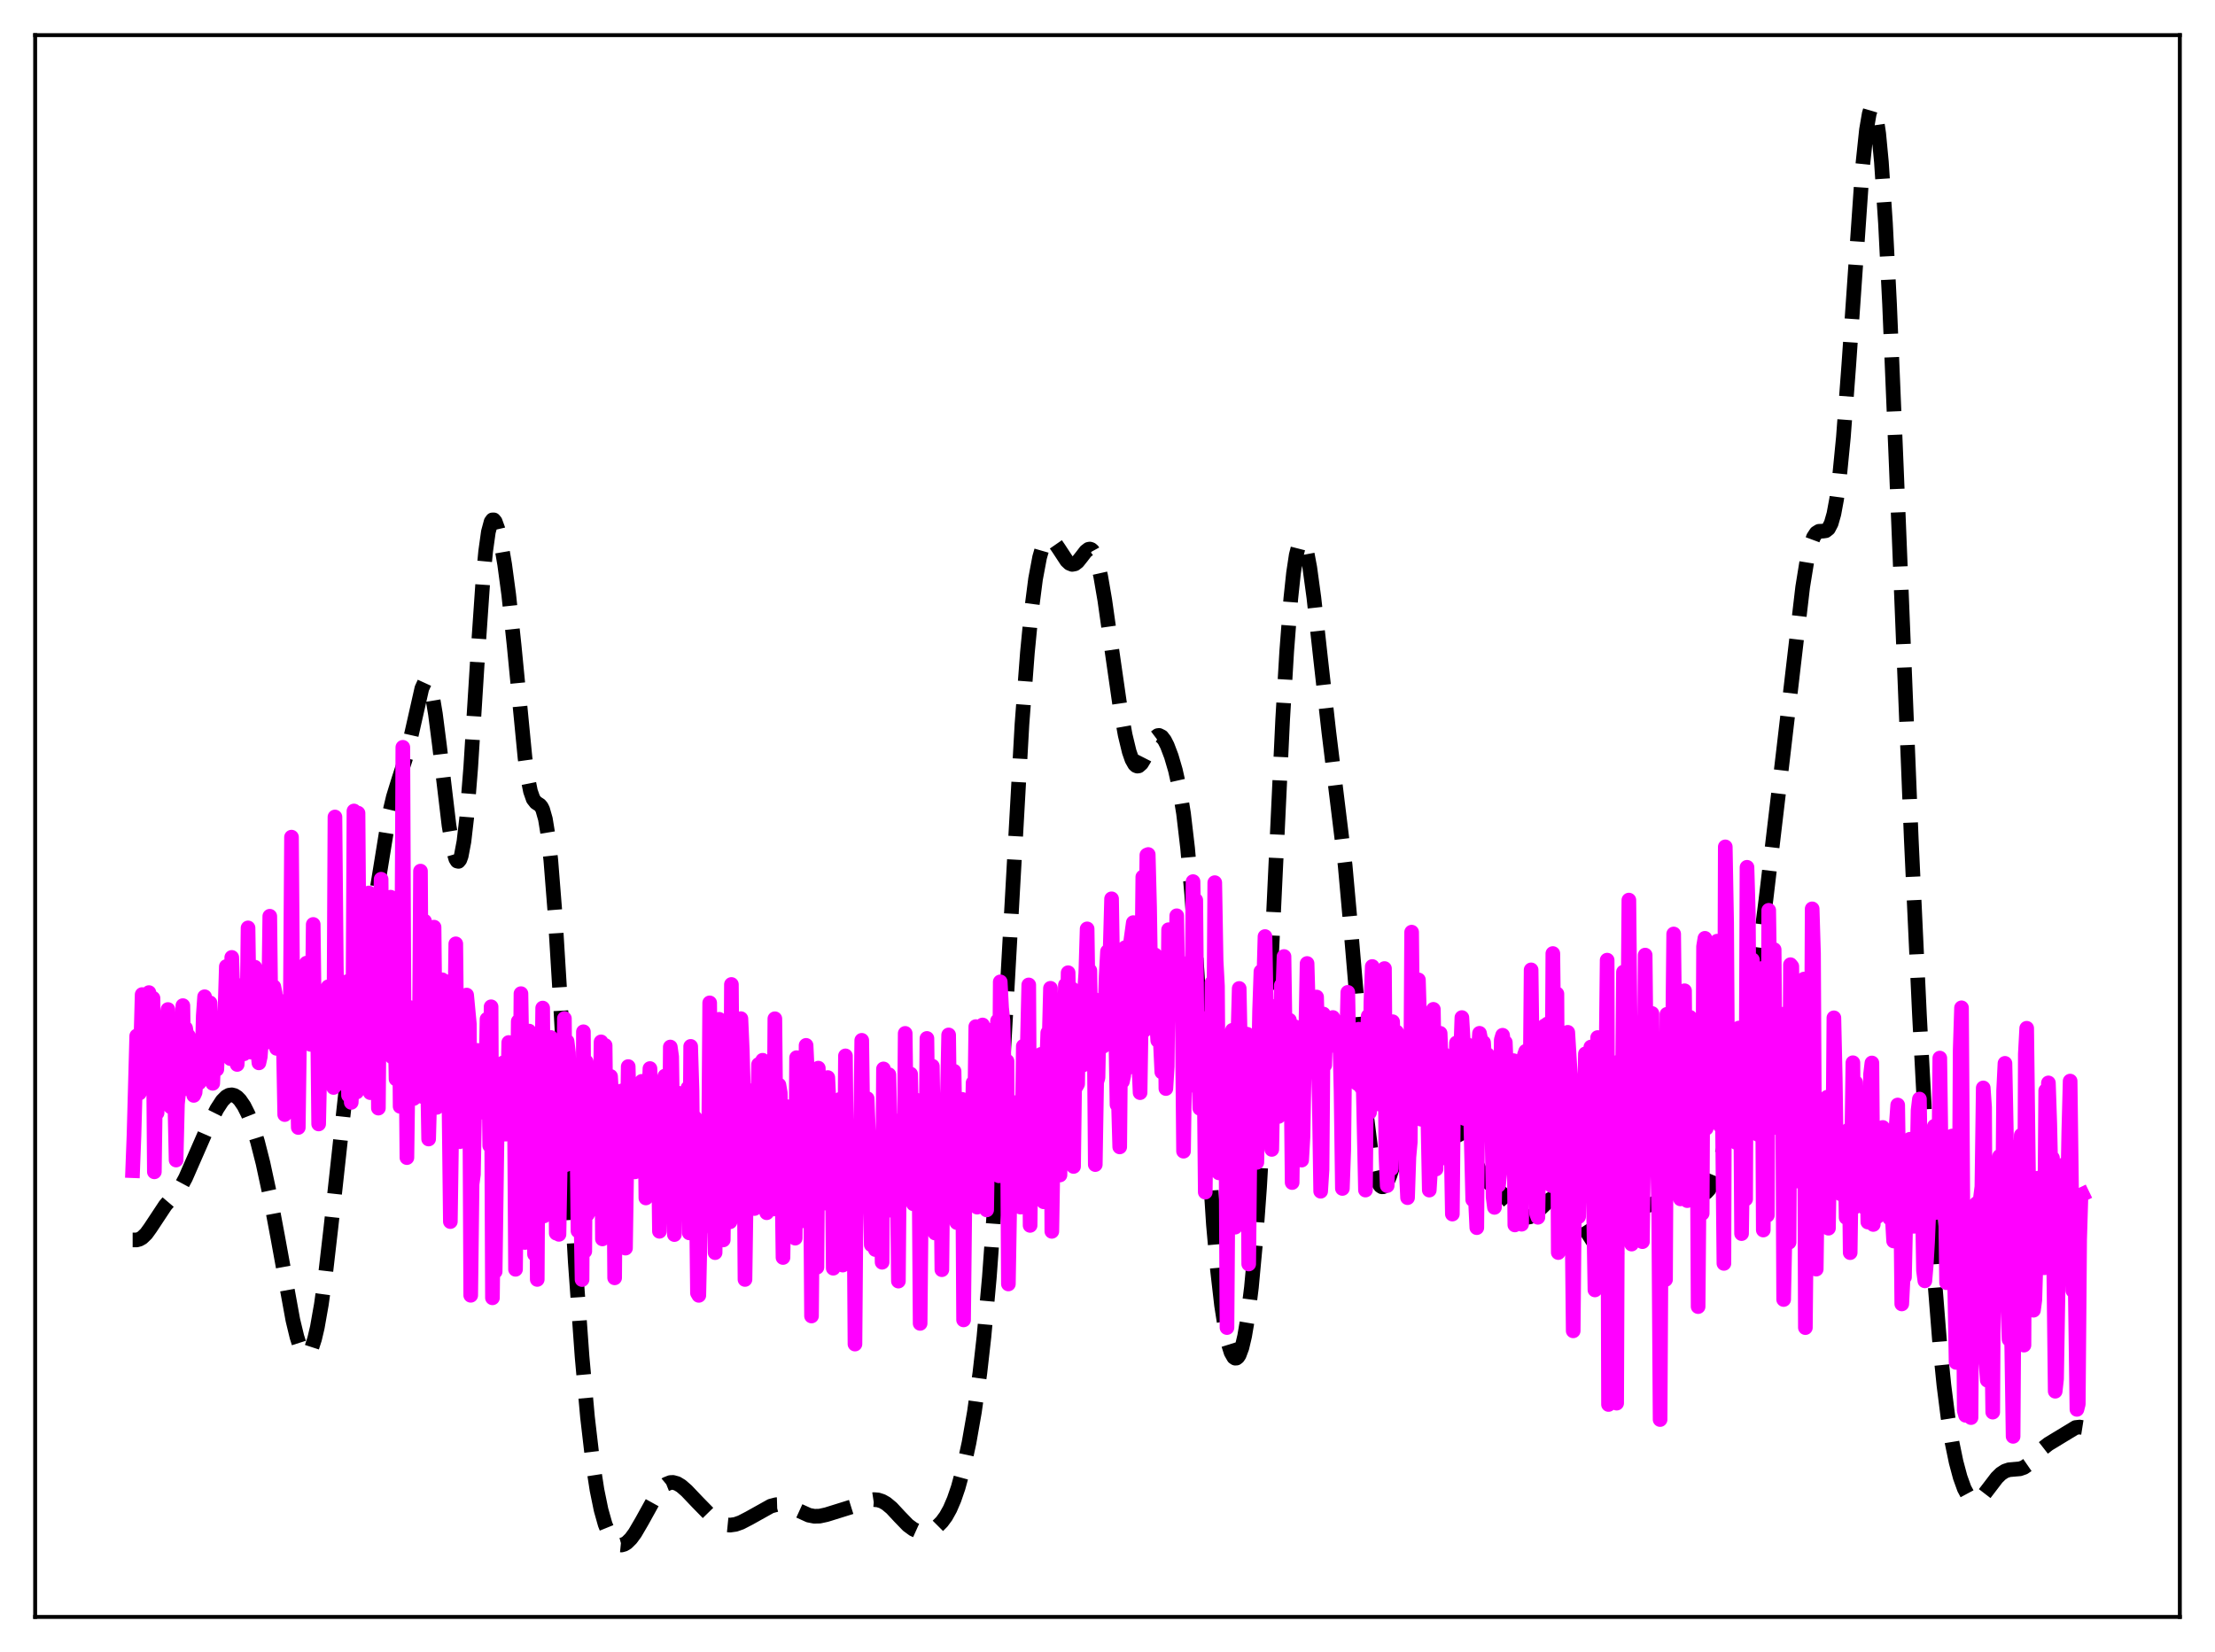 <?xml version="1.0" encoding="utf-8" standalone="no"?>
<!DOCTYPE svg PUBLIC "-//W3C//DTD SVG 1.1//EN"
  "http://www.w3.org/Graphics/SVG/1.1/DTD/svg11.dtd">
<svg xmlns:xlink="http://www.w3.org/1999/xlink" width="453.6pt" height="338.4pt" viewBox="0 0 453.6 338.4" xmlns="http://www.w3.org/2000/svg" version="1.1">
 <defs>
  <style type="text/css">*{stroke-linejoin: round; stroke-linecap: butt}</style>
 </defs>
 <g id="figure_1">
  <g id="patch_1">
   <path d="M 0 338.4 
L 453.6 338.4 
L 453.6 0 
L 0 0 
z
" style="fill: #ffffff"/>
  </g>
  <g id="axes_1">
   <g id="patch_2">
    <path d="M 7.2 331.2 
L 446.4 331.2 
L 446.4 7.2 
L 7.2 7.2 
z
" style="fill: #ffffff"/>
   </g>
   <g id="matplotlib.axis_1"/>
   <g id="matplotlib.axis_2"/>
   <g id="line2d_1">
    <path d="M 27.164 253.98 
L 27.998 253.98 
L 28.554 253.827 
L 29.11 253.512 
L 29.944 252.708 
L 30.778 251.553 
L 33.837 246.925 
L 36.895 243.33 
L 38.007 241.262 
L 39.676 237.447 
L 42.456 231.091 
L 44.402 227.184 
L 45.515 225.472 
L 46.349 224.635 
L 46.905 224.335 
L 47.461 224.255 
L 48.017 224.396 
L 48.573 224.751 
L 49.129 225.313 
L 49.963 226.529 
L 50.797 228.191 
L 51.632 230.312 
L 52.744 233.875 
L 53.856 238.248 
L 55.246 244.709 
L 56.914 253.604 
L 59.973 270.386 
L 60.807 273.841 
L 61.363 275.573 
L 61.919 276.759 
L 62.475 277.344 
L 62.753 277.4 
L 63.031 277.292 
L 63.309 277.02 
L 63.866 275.977 
L 64.422 274.269 
L 64.978 271.905 
L 65.812 267.177 
L 66.646 261.154 
L 67.758 251.514 
L 71.651 215.874 
L 72.763 208.281 
L 74.431 198.758 
L 76.1 189.062 
L 79.714 166.765 
L 80.548 163.247 
L 81.66 159.643 
L 83.051 155.35 
L 83.885 152.092 
L 86.387 141.016 
L 86.943 139.801 
L 87.221 139.575 
L 87.499 139.635 
L 87.777 139.997 
L 88.056 140.666 
L 88.612 142.909 
L 89.168 146.241 
L 90.002 152.736 
L 91.948 169.077 
L 92.782 174.014 
L 93.338 175.926 
L 93.616 176.372 
L 93.894 176.437 
L 94.172 176.093 
L 94.451 175.315 
L 95.007 172.386 
L 95.563 167.592 
L 96.397 157.197 
L 97.787 134.985 
L 98.899 118.795 
L 99.455 112.922 
L 100.011 108.949 
L 100.568 106.875 
L 100.846 106.49 
L 101.124 106.489 
L 101.402 106.828 
L 101.958 108.353 
L 102.514 110.758 
L 103.348 115.607 
L 104.182 121.816 
L 105.294 132.289 
L 107.519 155.279 
L 108.075 159.3 
L 108.631 162.075 
L 109.187 163.666 
L 109.743 164.381 
L 110.577 164.926 
L 110.855 165.268 
L 111.133 165.813 
L 111.689 167.764 
L 112.245 171.173 
L 112.802 176.227 
L 113.636 186.78 
L 114.748 204.997 
L 117.806 258.484 
L 119.197 277.875 
L 120.309 290.259 
L 121.421 299.803 
L 122.255 305.202 
L 123.089 309.274 
L 123.923 312.233 
L 124.757 314.288 
L 125.592 315.606 
L 126.148 316.136 
L 126.704 316.418 
L 127.26 316.473 
L 127.816 316.321 
L 128.372 315.981 
L 129.206 315.158 
L 130.04 314.022 
L 131.431 311.642 
L 134.489 306.118 
L 135.601 304.697 
L 136.435 304.007 
L 137.269 303.673 
L 137.826 303.647 
L 138.66 303.879 
L 139.494 304.383 
L 140.606 305.349 
L 142.83 307.69 
L 145.333 310.249 
L 146.723 311.402 
L 147.835 312.044 
L 148.669 312.315 
L 149.503 312.398 
L 150.616 312.241 
L 151.728 311.847 
L 153.396 310.985 
L 157.845 308.501 
L 158.957 308.206 
L 160.069 308.174 
L 161.181 308.403 
L 162.572 308.971 
L 165.63 310.363 
L 166.742 310.58 
L 167.854 310.555 
L 169.245 310.253 
L 175.084 308.433 
L 177.864 307.335 
L 178.976 307.168 
L 179.81 307.239 
L 180.645 307.505 
L 181.479 307.976 
L 182.591 308.901 
L 184.259 310.695 
L 185.927 312.418 
L 187.04 313.234 
L 187.874 313.609 
L 188.708 313.778 
L 189.542 313.752 
L 190.376 313.544 
L 191.21 313.154 
L 192.044 312.562 
L 192.879 311.727 
L 193.713 310.59 
L 194.547 309.084 
L 195.381 307.144 
L 196.215 304.714 
L 197.327 300.641 
L 198.439 295.528 
L 199.552 289.186 
L 200.664 281.223 
L 201.498 273.831 
L 202.61 261.566 
L 203.722 246.178 
L 205.112 222.85 
L 209.283 148.344 
L 210.395 133.693 
L 211.229 125.09 
L 212.064 118.602 
L 212.898 114.154 
L 213.454 112.229 
L 214.01 111.04 
L 214.566 110.482 
L 214.844 110.406 
L 215.4 110.586 
L 215.956 111.116 
L 216.79 112.322 
L 218.459 114.869 
L 219.015 115.386 
L 219.571 115.606 
L 220.127 115.497 
L 220.683 115.072 
L 221.517 114.026 
L 222.351 112.937 
L 222.907 112.511 
L 223.185 112.462 
L 223.463 112.552 
L 223.742 112.799 
L 224.298 113.818 
L 224.854 115.577 
L 225.41 118.057 
L 226.244 122.915 
L 227.634 132.729 
L 229.302 144.315 
L 230.415 150.534 
L 231.249 153.981 
L 231.805 155.58 
L 232.361 156.565 
L 232.639 156.823 
L 232.917 156.927 
L 233.195 156.884 
L 233.751 156.397 
L 234.307 155.48 
L 236.532 151.094 
L 237.088 150.674 
L 237.366 150.637 
L 237.922 150.915 
L 238.478 151.629 
L 239.034 152.716 
L 239.868 154.916 
L 240.702 157.763 
L 241.536 161.496 
L 242.371 166.625 
L 243.205 173.73 
L 244.039 183.165 
L 245.151 199.118 
L 248.488 250.792 
L 249.322 260.112 
L 250.156 267.375 
L 250.99 272.707 
L 251.546 275.255 
L 252.102 277.022 
L 252.658 278.004 
L 252.936 278.195 
L 253.214 278.184 
L 253.492 277.967 
L 253.77 277.54 
L 254.326 276.049 
L 254.883 273.683 
L 255.439 270.411 
L 256.273 263.71 
L 257.107 254.693 
L 257.941 243.168 
L 259.053 223.854 
L 260.443 194.688 
L 262.668 147.43 
L 263.502 133.395 
L 264.336 122.62 
L 264.892 117.381 
L 265.448 113.7 
L 266.004 111.531 
L 266.282 110.992 
L 266.56 110.805 
L 266.838 110.956 
L 267.117 111.434 
L 267.673 113.308 
L 268.229 116.284 
L 269.063 122.404 
L 270.453 135.048 
L 272.121 149.895 
L 275.458 177.185 
L 276.57 189.53 
L 279.907 228.935 
L 280.741 235.562 
L 281.297 238.809 
L 281.853 241.114 
L 282.409 242.517 
L 282.687 242.902 
L 282.965 243.089 
L 283.243 243.091 
L 283.521 242.921 
L 284.077 242.122 
L 284.633 240.809 
L 285.468 238.149 
L 288.804 226.29 
L 289.638 224.201 
L 290.472 222.634 
L 291.306 221.617 
L 291.863 221.261 
L 292.419 221.174 
L 292.975 221.354 
L 293.531 221.788 
L 294.365 222.843 
L 295.477 224.739 
L 300.482 234.243 
L 302.984 239.7 
L 303.818 241.06 
L 304.653 242.069 
L 305.765 243.016 
L 307.433 244.319 
L 308.545 245.496 
L 311.326 248.738 
L 312.16 249.239 
L 312.716 249.347 
L 313.272 249.265 
L 313.828 249.003 
L 314.662 248.336 
L 317.443 245.663 
L 318.277 245.318 
L 318.833 245.285 
L 319.389 245.41 
L 320.223 245.879 
L 321.057 246.643 
L 322.169 248.013 
L 323.838 250.537 
L 327.452 256.207 
L 328.286 257.108 
L 328.843 257.488 
L 329.399 257.64 
L 329.955 257.529 
L 330.511 257.132 
L 331.067 256.452 
L 331.901 254.966 
L 334.96 248.595 
L 335.794 247.689 
L 336.628 247.225 
L 338.852 246.452 
L 339.686 245.729 
L 340.52 244.667 
L 343.023 241.082 
L 343.579 240.648 
L 344.135 240.469 
L 344.691 240.564 
L 345.247 240.921 
L 346.081 241.839 
L 347.75 243.954 
L 348.306 244.362 
L 348.862 244.473 
L 349.418 244.236 
L 349.974 243.632 
L 350.53 242.671 
L 351.364 240.634 
L 352.476 237.065 
L 353.867 231.715 
L 355.535 224.348 
L 356.925 217.253 
L 358.315 208.985 
L 359.706 199.409 
L 361.652 184.176 
L 365.266 153.595 
L 369.159 120.271 
L 369.993 115.123 
L 370.827 111.525 
L 371.383 110.027 
L 371.94 109.176 
L 372.496 108.828 
L 373.33 108.79 
L 373.886 108.714 
L 374.442 108.277 
L 374.998 107.209 
L 375.554 105.267 
L 376.11 102.26 
L 376.666 98.076 
L 377.5 89.565 
L 378.613 74.668 
L 381.393 34.474 
L 382.227 26.578 
L 382.783 23.329 
L 383.061 22.387 
L 383.339 21.927 
L 383.617 21.967 
L 383.895 22.519 
L 384.174 23.595 
L 384.73 27.337 
L 385.286 33.194 
L 386.12 45.761 
L 386.954 62.285 
L 388.344 95.735 
L 391.403 171.925 
L 393.071 207.763 
L 394.739 239.326 
L 396.129 261.367 
L 397.242 275.364 
L 398.076 283.658 
L 398.91 290.247 
L 399.744 295.416 
L 400.578 299.454 
L 401.412 302.576 
L 402.246 304.897 
L 403.081 306.453 
L 403.637 307.071 
L 404.193 307.367 
L 404.749 307.365 
L 405.305 307.102 
L 406.139 306.326 
L 407.251 304.878 
L 408.92 302.692 
L 409.754 301.877 
L 410.588 301.333 
L 411.422 301.055 
L 412.534 300.957 
L 413.646 300.863 
L 414.48 300.574 
L 415.315 299.997 
L 416.427 298.836 
L 418.373 296.646 
L 419.485 295.779 
L 425.046 292.405 
L 425.88 292.308 
L 426.436 292.396 
L 426.436 292.396 
" clip-path="url(#p9e5002fd02)" style="fill: none; stroke-dasharray: 11.1,4.8; stroke-dashoffset: 0; stroke: #000000; stroke-width: 3"/>
   </g>
   <g id="line2d_2">
    <path d="M 27.164 239.793 
L 27.442 232.52 
L 27.998 212.191 
L 28.276 214.036 
L 28.554 223.903 
L 29.11 203.715 
L 29.666 219.677 
L 29.944 213.084 
L 30.222 220.27 
L 30.5 203.315 
L 30.778 219.323 
L 31.056 214.743 
L 31.334 204.467 
L 31.612 240.032 
L 31.89 219.429 
L 32.168 227.964 
L 32.446 217.352 
L 32.725 215.728 
L 33.003 222.973 
L 33.559 213.751 
L 34.393 206.783 
L 34.671 224.93 
L 34.949 226.714 
L 35.227 214.685 
L 35.783 224.719 
L 36.061 237.618 
L 36.339 226.149 
L 36.617 223.419 
L 36.895 213.333 
L 37.173 213.753 
L 37.451 205.985 
L 37.729 223.031 
L 38.007 210.6 
L 38.285 212.249 
L 38.563 212.139 
L 38.842 212.9 
L 39.12 219.777 
L 39.676 224.375 
L 39.954 223.765 
L 40.232 220.334 
L 40.51 213.178 
L 40.788 221.798 
L 41.066 219.146 
L 41.344 218.888 
L 41.622 208.079 
L 41.9 204.165 
L 42.178 217.747 
L 42.456 218.104 
L 43.012 205.42 
L 43.568 221.904 
L 43.846 215.083 
L 44.402 219.037 
L 44.68 212.363 
L 44.959 209.197 
L 45.237 214.652 
L 45.515 210.941 
L 45.793 213.296 
L 46.071 207.099 
L 46.349 197.972 
L 46.627 214.012 
L 46.905 213.848 
L 47.183 216.849 
L 47.461 196.108 
L 48.017 212.961 
L 48.295 214.292 
L 48.573 218.04 
L 48.851 212.875 
L 49.129 210.723 
L 49.407 201.868 
L 49.685 206.389 
L 49.963 215.856 
L 50.241 215.496 
L 50.519 213.611 
L 50.797 190.064 
L 51.076 209.27 
L 51.354 215.502 
L 51.632 211.985 
L 52.188 198.112 
L 52.466 214.265 
L 52.744 214.787 
L 53.022 217.714 
L 53.3 216.446 
L 53.578 212.856 
L 53.856 212.186 
L 54.134 212.663 
L 54.412 202.694 
L 54.69 213.462 
L 54.968 208.539 
L 55.246 187.675 
L 55.524 211.64 
L 55.802 205.277 
L 56.08 202.118 
L 56.358 203.464 
L 56.636 214.743 
L 56.914 204.765 
L 57.193 211.541 
L 57.471 207.561 
L 57.749 211.347 
L 58.027 213.256 
L 58.305 228.306 
L 58.583 226.1 
L 58.861 206 
L 59.139 212.852 
L 59.417 211.244 
L 59.695 171.473 
L 59.973 208.022 
L 60.251 204.512 
L 60.529 204.194 
L 61.085 230.951 
L 61.363 210.402 
L 61.641 206.673 
L 61.919 205.37 
L 62.197 213.544 
L 62.475 199.616 
L 62.753 197.287 
L 63.031 207.02 
L 63.309 201.565 
L 63.588 213.925 
L 63.866 213.297 
L 64.144 189.356 
L 64.422 211.923 
L 64.978 204.092 
L 65.256 230.227 
L 65.534 217.242 
L 65.812 214.109 
L 66.09 214.842 
L 66.368 213.422 
L 66.924 207.613 
L 67.202 202.132 
L 67.48 215.527 
L 67.758 207.201 
L 68.036 218.819 
L 68.314 222.752 
L 68.592 167.345 
L 68.87 197.902 
L 69.148 214.019 
L 69.426 219.957 
L 69.705 217.905 
L 69.983 221.638 
L 70.261 210.859 
L 70.539 222.099 
L 70.817 221.112 
L 71.095 201.069 
L 71.373 224.361 
L 71.651 214.996 
L 71.929 225.808 
L 72.207 219.645 
L 72.485 166.114 
L 72.763 209.829 
L 73.041 223.678 
L 73.319 166.558 
L 73.597 203.324 
L 73.875 212.408 
L 74.153 195.502 
L 74.431 200.978 
L 74.709 201.832 
L 74.987 211.348 
L 75.265 208.154 
L 75.543 182.908 
L 75.822 223.813 
L 76.1 207.239 
L 76.378 211.812 
L 76.656 223.734 
L 76.934 197.859 
L 77.212 186.356 
L 77.49 226.98 
L 77.768 194.304 
L 78.046 180.093 
L 78.324 212.917 
L 78.602 215.781 
L 78.88 214.618 
L 79.158 199.288 
L 79.436 197.478 
L 79.714 209.544 
L 79.992 183.773 
L 80.27 216.481 
L 80.548 207.133 
L 80.826 205.556 
L 81.104 221.014 
L 81.382 217.005 
L 81.66 190.952 
L 81.939 226.625 
L 82.217 209.864 
L 82.495 153.072 
L 82.773 216.708 
L 83.051 207.232 
L 83.329 237.119 
L 83.607 216.635 
L 83.885 206.359 
L 84.163 214.374 
L 84.441 214.377 
L 84.719 225.011 
L 85.275 215.395 
L 85.553 215.562 
L 85.831 221.206 
L 86.109 178.431 
L 86.387 224.58 
L 86.665 222.526 
L 86.943 188.685 
L 87.221 218.377 
L 87.499 217.181 
L 87.777 233.312 
L 88.334 212.801 
L 88.612 215.528 
L 88.89 189.914 
L 89.168 216.413 
L 89.446 226.83 
L 89.724 215.009 
L 90.002 223.876 
L 90.28 218.71 
L 90.558 200.69 
L 90.836 220.631 
L 91.114 202.116 
L 91.392 201.082 
L 91.67 221.327 
L 91.948 226.252 
L 92.226 250.223 
L 92.782 212.088 
L 93.06 214.133 
L 93.338 193.324 
L 93.616 220.244 
L 94.172 233.851 
L 94.451 217.114 
L 94.729 217.034 
L 95.007 217.637 
L 95.285 217.89 
L 95.563 203.821 
L 96.119 209.755 
L 96.397 265.323 
L 96.675 242.556 
L 96.953 240.555 
L 97.231 225.406 
L 97.509 218.857 
L 97.787 215.156 
L 98.065 219.718 
L 98.343 217.805 
L 98.621 217.167 
L 98.899 227.819 
L 99.177 220.079 
L 99.455 224.122 
L 99.733 208.769 
L 100.011 212.487 
L 100.289 234.67 
L 100.568 206.22 
L 100.846 265.839 
L 101.124 242.475 
L 101.402 260.461 
L 101.958 220.053 
L 102.236 232.784 
L 102.514 223.771 
L 102.792 218.954 
L 103.07 217.696 
L 103.348 223.422 
L 103.626 232.307 
L 103.904 227.792 
L 104.182 213.538 
L 104.46 214.048 
L 104.738 216.118 
L 105.016 229.612 
L 105.294 219.331 
L 105.572 260.001 
L 106.128 209.21 
L 106.406 236.873 
L 106.685 203.529 
L 107.519 254.507 
L 108.075 211.573 
L 108.353 211.202 
L 108.631 217.242 
L 108.909 216.608 
L 109.187 212.72 
L 109.465 256.913 
L 109.743 218.933 
L 110.021 262.075 
L 110.299 214.819 
L 110.577 212.853 
L 110.855 229.275 
L 111.133 206.483 
L 111.411 249.062 
L 111.689 216.601 
L 111.967 218.394 
L 112.523 235.953 
L 112.802 212.506 
L 113.358 220.911 
L 113.636 217.472 
L 113.914 252.597 
L 114.192 228.299 
L 114.47 252.839 
L 114.748 237.586 
L 115.026 213.794 
L 115.304 237.585 
L 115.582 208.628 
L 115.86 238.58 
L 116.138 213.297 
L 116.416 215.634 
L 116.972 238.393 
L 117.25 221.767 
L 117.528 221.233 
L 117.806 223.419 
L 118.084 227.221 
L 118.362 252.132 
L 118.64 230.115 
L 119.197 262.098 
L 119.475 211.34 
L 119.753 256.31 
L 120.031 217.457 
L 120.309 248.735 
L 120.587 220.3 
L 120.865 231.802 
L 121.143 224.25 
L 121.421 247.704 
L 121.699 223.265 
L 122.255 218.767 
L 122.533 223.001 
L 122.811 232.501 
L 123.089 213.409 
L 123.367 253.775 
L 123.923 214.14 
L 124.201 239.67 
L 124.479 222.327 
L 124.757 225.511 
L 125.036 220.481 
L 125.314 225.356 
L 125.592 225.177 
L 125.87 261.745 
L 126.148 225.365 
L 126.426 226.886 
L 126.704 231.904 
L 126.982 230.673 
L 127.26 223.461 
L 127.538 225.264 
L 128.094 255.659 
L 128.65 218.468 
L 128.928 230.307 
L 129.206 224.942 
L 129.762 226.734 
L 130.04 240.035 
L 130.318 231.886 
L 130.596 232.371 
L 130.874 226.137 
L 131.152 225.422 
L 131.431 221.492 
L 131.709 224.418 
L 131.987 221.463 
L 132.265 245.382 
L 132.543 227.894 
L 132.821 225.857 
L 133.099 218.871 
L 133.377 225.475 
L 133.655 243.764 
L 133.933 222.73 
L 134.211 234.054 
L 134.489 228.582 
L 134.767 230.435 
L 135.045 252.212 
L 135.323 233.198 
L 135.601 232.691 
L 135.879 232.535 
L 136.157 220.414 
L 136.435 221.848 
L 136.713 244.14 
L 136.991 247.141 
L 137.269 214.462 
L 137.548 216.441 
L 138.104 252.882 
L 138.382 229.323 
L 138.66 232.63 
L 138.938 223.93 
L 139.216 243.011 
L 139.494 246.017 
L 139.772 231.117 
L 140.05 226.922 
L 140.328 230.141 
L 140.606 245.652 
L 140.884 222.838 
L 141.162 252.541 
L 141.44 214.334 
L 141.718 223.391 
L 141.996 249.916 
L 142.274 228.881 
L 142.552 240.655 
L 142.83 264.863 
L 143.108 265.335 
L 143.386 252.661 
L 143.665 249.25 
L 143.943 233.99 
L 144.221 229.542 
L 144.499 229.554 
L 145.055 243.614 
L 145.333 205.419 
L 145.611 235.866 
L 145.889 211.34 
L 146.167 223.237 
L 146.445 256.584 
L 146.723 228.682 
L 147.001 243.6 
L 147.279 208.788 
L 147.557 223.236 
L 147.835 224.556 
L 148.113 253.982 
L 148.391 234.333 
L 148.669 232.389 
L 148.947 228.907 
L 149.225 236.074 
L 149.503 250.266 
L 149.782 201.649 
L 150.06 235.597 
L 150.338 234.406 
L 150.616 212.194 
L 150.894 247.261 
L 151.172 231.987 
L 151.45 242.229 
L 151.728 208.656 
L 152.006 215.074 
L 152.284 224.803 
L 152.562 262.081 
L 152.84 242.912 
L 153.396 233.742 
L 153.674 243.481 
L 153.952 245.798 
L 154.23 223.336 
L 154.508 247.546 
L 154.786 243.264 
L 155.064 233.237 
L 155.342 218.034 
L 155.62 237.497 
L 155.899 244.736 
L 156.177 217.174 
L 156.455 220.484 
L 156.733 231.225 
L 157.011 248.411 
L 157.289 244.733 
L 157.845 232.458 
L 158.123 230.386 
L 158.401 247.642 
L 158.679 208.671 
L 158.957 236.358 
L 159.235 239.207 
L 159.513 222.231 
L 159.791 223.868 
L 160.069 236.957 
L 160.347 257.578 
L 160.625 238.153 
L 160.903 230.97 
L 161.181 226.685 
L 161.459 239.823 
L 161.737 247.219 
L 162.294 238.529 
L 162.572 242.581 
L 162.85 253.62 
L 163.128 216.643 
L 163.406 250.495 
L 163.684 246.932 
L 163.962 227.78 
L 164.24 217.505 
L 164.518 235.686 
L 164.796 243.946 
L 165.074 214.124 
L 165.63 225.86 
L 165.908 231.323 
L 166.186 269.563 
L 166.464 238.067 
L 167.02 234.041 
L 167.298 259.579 
L 167.576 218.79 
L 167.854 243.396 
L 168.132 241.718 
L 168.411 229.048 
L 168.689 221.853 
L 169.245 246.46 
L 169.523 220.722 
L 169.801 226.39 
L 170.079 227.681 
L 170.357 231.564 
L 170.635 259.777 
L 170.913 244.08 
L 171.191 246.59 
L 171.469 242.627 
L 171.747 251.655 
L 172.025 225.168 
L 172.303 251.596 
L 172.581 259.134 
L 172.859 250.877 
L 173.137 216.278 
L 173.415 244.114 
L 173.693 257.088 
L 173.971 238.413 
L 174.249 235.474 
L 174.528 234.217 
L 174.806 234.598 
L 175.084 275.314 
L 175.362 240.859 
L 175.918 233.514 
L 176.196 234.989 
L 176.474 213.09 
L 176.752 233.577 
L 177.03 237.409 
L 177.308 233.072 
L 177.586 225.026 
L 178.142 239.827 
L 178.42 254.963 
L 178.698 251.652 
L 178.976 250.687 
L 179.254 255.95 
L 179.532 253.976 
L 179.81 233.631 
L 180.088 240.23 
L 180.366 240.983 
L 180.645 258.552 
L 180.923 218.948 
L 181.201 242.595 
L 181.479 242.348 
L 182.035 220.128 
L 182.591 247.913 
L 182.869 240.327 
L 183.147 240.001 
L 183.425 233.095 
L 183.703 237.406 
L 183.981 262.413 
L 184.259 229.517 
L 184.537 236.93 
L 184.815 235.761 
L 185.093 243.39 
L 185.371 211.671 
L 185.649 231.823 
L 185.927 236.27 
L 186.483 220 
L 187.04 246.583 
L 187.318 230.75 
L 187.596 225.318 
L 188.152 232.237 
L 188.43 271.079 
L 188.708 241.947 
L 188.986 238.892 
L 189.264 238.053 
L 189.542 245.946 
L 189.82 212.706 
L 190.098 235.87 
L 190.376 240.805 
L 190.932 218.386 
L 191.488 252.566 
L 191.766 242.742 
L 192.044 247.479 
L 192.322 229.898 
L 192.6 233.692 
L 192.879 260.08 
L 193.157 233.29 
L 193.435 240.301 
L 193.713 238.951 
L 194.269 211.988 
L 194.547 234.567 
L 194.825 238.319 
L 195.381 219.423 
L 195.937 250.422 
L 196.215 232.242 
L 196.771 227.321 
L 197.049 225.19 
L 197.327 270.36 
L 197.605 244.52 
L 197.883 241.502 
L 198.161 236.263 
L 198.439 241.578 
L 198.717 232.07 
L 198.995 235.312 
L 199.274 221.791 
L 199.552 230.955 
L 199.83 210.283 
L 200.108 247.268 
L 200.386 216.419 
L 200.664 215.099 
L 200.942 217.092 
L 201.22 209.948 
L 201.498 223.787 
L 201.776 225.429 
L 202.054 247.831 
L 202.332 229.726 
L 202.61 227.88 
L 202.888 229.155 
L 203.166 210.967 
L 203.444 219.055 
L 203.722 231.033 
L 204.278 209.103 
L 204.556 240.843 
L 204.834 201.117 
L 205.112 206.416 
L 205.391 209.025 
L 205.669 220.538 
L 205.947 219.238 
L 206.225 217.359 
L 206.503 263 
L 207.059 229.917 
L 207.337 240.191 
L 207.615 241.471 
L 208.171 225.825 
L 208.449 244.988 
L 208.727 239.478 
L 209.005 247.263 
L 209.283 235.316 
L 209.561 214.3 
L 209.839 223.946 
L 210.117 214.073 
L 210.395 213.687 
L 210.673 201.743 
L 210.951 251.003 
L 211.229 229.317 
L 211.508 220.068 
L 211.786 227.408 
L 212.064 221.478 
L 212.342 223.051 
L 212.62 231.811 
L 213.176 215.963 
L 213.454 244.667 
L 213.732 246.171 
L 214.01 225.547 
L 214.288 219.849 
L 214.566 211.537 
L 214.844 213.33 
L 215.122 202.433 
L 215.4 252.224 
L 215.678 235.602 
L 216.234 216.258 
L 216.512 229.854 
L 216.79 217.991 
L 217.068 240.681 
L 217.346 222.311 
L 217.625 229.713 
L 217.903 210.715 
L 218.181 201.757 
L 218.459 217.302 
L 218.737 199.244 
L 219.015 214.008 
L 219.293 214.034 
L 219.571 202.566 
L 219.849 238.93 
L 220.127 218.115 
L 220.405 222.532 
L 220.683 222.033 
L 220.961 203.193 
L 221.239 208.615 
L 221.517 209.1 
L 221.795 218.152 
L 222.073 203.373 
L 222.351 199.382 
L 222.629 190.265 
L 222.907 209.138 
L 223.185 198.812 
L 223.463 217.078 
L 223.742 217.102 
L 224.02 204.654 
L 224.298 238.547 
L 224.576 221.641 
L 224.854 220.771 
L 225.132 206.497 
L 225.41 206.394 
L 225.688 213.811 
L 225.966 214.285 
L 226.244 208.455 
L 226.522 199.902 
L 226.8 194.89 
L 227.078 197.125 
L 227.356 194.141 
L 227.634 184.103 
L 227.912 201.144 
L 228.468 210.195 
L 228.746 226.273 
L 229.024 225.072 
L 229.302 234.929 
L 229.58 204.83 
L 229.858 221.528 
L 230.137 220.255 
L 230.415 194.103 
L 230.693 218.954 
L 230.971 195.305 
L 231.249 203.242 
L 231.527 193.022 
L 232.083 188.984 
L 232.361 211.482 
L 232.639 216.977 
L 232.917 203.503 
L 233.195 217.444 
L 233.473 223.815 
L 233.751 206.209 
L 234.029 179.63 
L 234.307 211.089 
L 234.585 196.34 
L 234.863 175.144 
L 235.141 175.03 
L 235.419 185.799 
L 235.697 203.85 
L 235.975 203.248 
L 236.254 205.967 
L 236.532 195.593 
L 236.81 208.553 
L 237.088 213.13 
L 237.366 201.56 
L 237.644 213.771 
L 237.922 219.592 
L 238.2 213.108 
L 238.478 196.605 
L 238.756 222.969 
L 239.034 218.468 
L 239.312 190.432 
L 239.868 200.869 
L 240.146 201.601 
L 240.424 200.052 
L 240.702 203.154 
L 240.98 187.575 
L 241.258 205.272 
L 241.536 205.544 
L 241.814 203.736 
L 242.092 205.413 
L 242.371 235.806 
L 242.927 197.381 
L 243.205 222.559 
L 243.761 197.936 
L 244.039 212.272 
L 244.317 180.582 
L 244.595 196.05 
L 244.873 184.376 
L 245.151 214.035 
L 245.429 217.828 
L 245.707 227.03 
L 245.985 208.548 
L 246.263 208.606 
L 246.541 215.202 
L 246.819 244.195 
L 247.097 222.578 
L 247.375 215.369 
L 247.653 217.325 
L 247.931 223.568 
L 248.209 201.267 
L 248.488 221.31 
L 248.766 180.794 
L 249.044 196.805 
L 249.322 201.983 
L 249.6 240.242 
L 249.878 224.807 
L 250.156 240.083 
L 250.434 217.778 
L 250.712 217.964 
L 250.99 221.688 
L 251.268 271.931 
L 251.546 234.5 
L 251.824 238.419 
L 252.102 212.084 
L 252.38 211.035 
L 252.658 239.596 
L 252.936 251.371 
L 253.214 235.458 
L 253.492 212.61 
L 253.77 202.47 
L 254.605 244.2 
L 254.883 219.384 
L 255.161 211.793 
L 255.439 211.857 
L 255.717 258.91 
L 255.995 232.069 
L 256.273 219.904 
L 256.551 214.517 
L 256.829 214.972 
L 257.107 223.891 
L 257.385 238.093 
L 257.941 207.116 
L 258.219 198.995 
L 258.497 202.242 
L 258.775 201.679 
L 259.053 191.835 
L 259.331 207.595 
L 259.887 205.838 
L 260.165 228.206 
L 260.443 235.439 
L 260.721 220.539 
L 261 225.425 
L 261.278 212.29 
L 261.556 218.925 
L 261.834 228.687 
L 262.112 227.643 
L 262.39 201.825 
L 262.668 204.264 
L 262.946 195.923 
L 263.224 215.098 
L 263.502 210.435 
L 263.78 210.628 
L 264.058 208.969 
L 264.336 216.47 
L 264.614 242.229 
L 264.892 222.15 
L 265.17 210.311 
L 265.448 220.456 
L 265.726 217.614 
L 266.004 224.146 
L 266.282 236.166 
L 266.56 237.632 
L 266.838 232.766 
L 267.117 216.889 
L 267.395 212.044 
L 267.673 197.355 
L 267.951 207.133 
L 268.229 210.392 
L 268.507 209.394 
L 268.785 213.484 
L 269.063 208.663 
L 269.341 214.138 
L 269.619 204.221 
L 270.175 225.865 
L 270.453 244.01 
L 270.731 239.6 
L 271.009 207.704 
L 271.287 218.184 
L 271.565 208.664 
L 271.843 212.54 
L 272.121 211.516 
L 272.399 210.035 
L 272.677 211.437 
L 272.955 208.42 
L 273.234 214.162 
L 273.512 210.052 
L 273.79 214.321 
L 274.068 211.642 
L 274.346 211.678 
L 274.624 223.426 
L 274.902 243.438 
L 275.18 235.619 
L 275.458 209.831 
L 275.736 214.851 
L 276.014 203.265 
L 276.292 217.956 
L 276.57 213.17 
L 276.848 212.507 
L 277.126 212.876 
L 277.404 214.38 
L 277.682 219.124 
L 277.96 221.964 
L 278.238 210.822 
L 278.516 211.866 
L 278.794 222.757 
L 279.072 218.302 
L 279.629 243.768 
L 279.907 214.61 
L 280.185 208.132 
L 280.463 227.874 
L 280.741 205.295 
L 281.019 197.969 
L 281.297 202.144 
L 281.575 210.956 
L 281.853 213.5 
L 282.131 226.11 
L 282.687 213.521 
L 282.965 210.892 
L 283.243 210.742 
L 283.521 198.389 
L 283.799 236.169 
L 284.077 242.858 
L 284.355 233.182 
L 284.633 212.181 
L 284.911 239.403 
L 285.189 209.28 
L 285.468 218.083 
L 285.746 213.855 
L 286.024 211.402 
L 286.302 215.474 
L 286.58 236.009 
L 286.858 227.511 
L 287.136 213.115 
L 287.414 214.723 
L 287.97 239.322 
L 288.248 245.325 
L 288.526 236.999 
L 288.804 233.942 
L 289.082 190.934 
L 289.36 218.126 
L 289.638 214.998 
L 289.916 220.091 
L 290.194 228.874 
L 290.472 200.705 
L 290.75 210.253 
L 291.028 229.258 
L 291.306 225.93 
L 291.585 214.467 
L 291.863 214.266 
L 292.141 225.458 
L 292.419 229.442 
L 292.697 243.774 
L 293.253 234.804 
L 293.531 206.746 
L 294.087 239.456 
L 294.365 213.359 
L 294.643 214.603 
L 294.921 211.65 
L 295.199 218.825 
L 295.477 215.746 
L 295.755 237.183 
L 296.033 218.885 
L 296.311 217.547 
L 296.589 226.065 
L 296.867 224.447 
L 297.145 233.066 
L 297.423 248.685 
L 297.701 220.911 
L 297.98 227.957 
L 298.258 213.628 
L 298.536 217.655 
L 298.814 218.941 
L 299.092 216.475 
L 299.37 208.431 
L 299.648 213.181 
L 299.926 229.116 
L 300.204 226.725 
L 300.482 213.963 
L 300.76 215.393 
L 301.038 223.664 
L 301.594 245.754 
L 301.872 239.914 
L 302.428 251.469 
L 302.706 215.892 
L 302.984 211.654 
L 303.262 213.062 
L 303.54 216.455 
L 303.818 213.55 
L 304.097 217.859 
L 304.375 218.779 
L 304.653 216.046 
L 304.931 228.633 
L 305.209 226.02 
L 305.487 229.281 
L 305.765 245.204 
L 306.043 247.314 
L 306.321 231.62 
L 306.599 240.207 
L 306.877 242.775 
L 307.155 240.243 
L 307.433 212.998 
L 307.711 212.051 
L 307.989 214.591 
L 308.267 213.506 
L 308.545 220.667 
L 309.101 219.303 
L 309.379 232.297 
L 309.657 231.971 
L 309.935 217.252 
L 310.214 250.91 
L 310.492 243.894 
L 310.77 229.469 
L 311.048 235.93 
L 311.326 233.749 
L 311.604 250.766 
L 311.882 219.724 
L 312.16 216.146 
L 312.438 215.336 
L 312.716 217.479 
L 312.994 242.065 
L 313.272 230.63 
L 313.55 198.66 
L 313.828 220.256 
L 314.106 213.726 
L 314.384 219.953 
L 314.662 248.602 
L 314.94 249.346 
L 315.218 230.348 
L 315.496 237.146 
L 315.774 228.993 
L 316.052 238.893 
L 316.331 210.107 
L 316.609 218.531 
L 316.887 209.742 
L 317.165 212.2 
L 317.721 242.865 
L 317.999 195.313 
L 318.277 218.529 
L 318.555 226.272 
L 318.833 203.572 
L 319.111 256.567 
L 319.667 231.06 
L 319.945 237.195 
L 320.223 234.037 
L 320.501 238.824 
L 320.779 216.9 
L 321.057 211.452 
L 321.613 220.61 
L 322.169 272.606 
L 322.448 243.571 
L 323.004 232.206 
L 323.282 249.209 
L 323.56 226.368 
L 323.838 238.066 
L 324.116 231.432 
L 324.394 228.12 
L 324.672 215.855 
L 324.95 241.956 
L 325.228 229.684 
L 325.784 214.466 
L 326.618 264.224 
L 327.174 212.525 
L 327.452 234.644 
L 327.73 245.658 
L 328.286 230.862 
L 328.564 230.594 
L 328.843 221.832 
L 329.121 196.669 
L 329.399 287.689 
L 329.677 235.533 
L 329.955 237.694 
L 330.233 223.773 
L 330.511 235.593 
L 331.067 287.415 
L 331.345 217.56 
L 331.623 236.451 
L 331.901 244.221 
L 332.179 231.55 
L 332.457 199.111 
L 332.735 220.066 
L 333.013 209.728 
L 333.291 219.641 
L 333.569 184.366 
L 333.847 211.878 
L 334.125 254.83 
L 334.681 218.095 
L 334.96 222.317 
L 335.238 237.279 
L 335.516 238.653 
L 335.794 239.172 
L 336.072 236.962 
L 336.35 254.337 
L 336.628 232.376 
L 336.906 195.633 
L 337.184 222.646 
L 337.462 208.79 
L 337.74 211.493 
L 338.018 212.034 
L 338.296 207.584 
L 338.574 234.208 
L 338.852 237.602 
L 339.13 233.092 
L 339.408 235.402 
L 339.686 249.303 
L 339.964 290.773 
L 340.242 241.974 
L 340.52 244.164 
L 340.798 242.008 
L 341.077 262.097 
L 341.355 207.763 
L 341.633 211.826 
L 341.911 209.036 
L 342.189 211.697 
L 342.467 218.499 
L 342.745 191.309 
L 343.301 241.118 
L 343.579 219.248 
L 344.135 245.575 
L 344.413 218.831 
L 344.691 226.913 
L 344.969 202.937 
L 345.247 240.513 
L 345.525 245.933 
L 345.803 219.022 
L 346.081 208.37 
L 346.359 230.793 
L 346.637 229.825 
L 346.915 218.474 
L 347.194 211.927 
L 347.472 216.865 
L 347.75 267.638 
L 348.028 234.756 
L 348.306 236.736 
L 348.584 248.556 
L 348.862 193.88 
L 349.14 192.198 
L 349.418 231.105 
L 349.696 224.772 
L 349.974 209.677 
L 350.252 215.631 
L 350.53 214.56 
L 350.808 212.059 
L 351.086 219.158 
L 351.364 220.908 
L 351.642 192.784 
L 352.198 230.516 
L 352.476 216.201 
L 352.754 231.128 
L 353.032 258.79 
L 353.311 173.466 
L 353.589 188.889 
L 353.867 232.048 
L 354.145 228.518 
L 354.423 232.75 
L 354.979 212.813 
L 355.257 232.084 
L 355.535 234.013 
L 355.813 216.154 
L 356.091 210.576 
L 356.369 212.496 
L 356.647 252.686 
L 356.925 233.858 
L 357.203 234.03 
L 357.481 245.61 
L 357.759 177.65 
L 358.037 187.283 
L 358.315 226.936 
L 358.593 206.7 
L 358.871 196.599 
L 359.149 229.927 
L 359.428 211.859 
L 359.706 231.351 
L 359.984 232.367 
L 360.262 208.833 
L 360.54 217.311 
L 360.818 198.38 
L 361.096 251.956 
L 361.374 213.311 
L 361.652 227.851 
L 361.93 248.926 
L 362.208 186.461 
L 362.486 206.469 
L 362.764 199.34 
L 363.042 227.121 
L 363.32 194.515 
L 363.598 226.328 
L 363.876 215.024 
L 364.154 231.062 
L 364.432 229.788 
L 364.71 221.96 
L 364.988 207.745 
L 365.266 266.185 
L 365.544 252.698 
L 365.823 222.978 
L 366.101 234.751 
L 366.379 254.456 
L 366.657 197.599 
L 366.935 197.946 
L 367.213 227.518 
L 367.491 233.217 
L 367.769 220.005 
L 368.047 241.914 
L 368.325 220.806 
L 368.603 233.787 
L 368.881 237.41 
L 369.437 200.546 
L 369.715 271.941 
L 370.271 215.072 
L 370.549 214.424 
L 370.827 244.52 
L 371.105 186.162 
L 371.383 195.28 
L 371.661 246.318 
L 371.94 259.961 
L 372.218 238.452 
L 372.496 249.445 
L 372.774 225.317 
L 373.052 231.642 
L 373.608 226.192 
L 373.886 235.026 
L 374.164 224.748 
L 374.442 251.581 
L 374.72 234.444 
L 374.998 232.379 
L 375.276 243.204 
L 375.554 208.484 
L 375.832 220.906 
L 376.11 239.383 
L 376.388 244.097 
L 376.666 232.308 
L 376.944 244.549 
L 377.222 234.224 
L 377.5 242.439 
L 377.778 232.398 
L 378.057 249.389 
L 378.335 235.994 
L 378.613 231.4 
L 378.891 256.587 
L 379.447 217.682 
L 379.725 247.321 
L 380.003 221.715 
L 380.281 237.383 
L 380.559 239.865 
L 380.837 243.673 
L 381.115 227.499 
L 381.671 247.249 
L 381.949 230.445 
L 382.227 233.489 
L 382.505 250.319 
L 383.061 220.068 
L 383.339 217.731 
L 383.617 250.814 
L 383.895 246.07 
L 384.174 234.252 
L 384.452 249.216 
L 384.73 238.824 
L 385.008 235.847 
L 385.286 244.612 
L 385.564 230.939 
L 385.842 243.81 
L 386.12 244.041 
L 386.398 242.446 
L 386.676 235.508 
L 386.954 249.507 
L 387.232 234.736 
L 387.51 249.371 
L 387.788 254.2 
L 388.066 248.205 
L 388.344 230.192 
L 388.622 226.341 
L 388.9 245.651 
L 389.178 240.557 
L 389.456 267.091 
L 389.734 261.582 
L 390.012 261.597 
L 390.291 248.834 
L 390.569 250.441 
L 390.847 236.262 
L 391.125 233.353 
L 391.403 244.703 
L 391.681 234.605 
L 391.959 251.196 
L 392.237 241.547 
L 392.515 241.576 
L 392.793 227.427 
L 393.071 225.122 
L 393.349 243.353 
L 393.627 243.731 
L 393.905 260.25 
L 394.183 262.362 
L 394.461 259.145 
L 394.739 254.421 
L 395.017 247.582 
L 395.295 237.659 
L 395.573 233.98 
L 395.851 237.415 
L 396.129 230.69 
L 396.407 248.373 
L 396.686 244.605 
L 396.964 246.676 
L 397.242 216.729 
L 397.52 237.07 
L 397.798 241.601 
L 398.076 238.382 
L 398.354 241.195 
L 398.632 262.747 
L 398.91 254.354 
L 399.188 239.838 
L 399.466 241.147 
L 399.744 232.702 
L 400.022 257.009 
L 400.3 263.492 
L 400.578 279.07 
L 400.856 258.588 
L 401.134 264.722 
L 401.412 215.112 
L 401.69 206.431 
L 402.246 288.905 
L 402.524 289.906 
L 402.803 263.941 
L 403.081 264.055 
L 403.359 271.497 
L 403.637 290.372 
L 403.915 249.842 
L 404.193 257 
L 404.471 257.773 
L 404.749 246.525 
L 405.027 256.507 
L 405.305 258.756 
L 405.583 245.293 
L 405.861 243.084 
L 406.139 222.844 
L 406.417 226.82 
L 406.695 279.007 
L 406.973 282.726 
L 407.251 263.519 
L 407.807 270.129 
L 408.085 289.256 
L 408.363 241.4 
L 408.641 253.042 
L 408.92 250.741 
L 409.198 244.995 
L 409.476 236.855 
L 409.754 252.821 
L 410.032 257.838 
L 410.31 223.411 
L 410.588 217.809 
L 410.866 231.659 
L 411.144 267.051 
L 411.422 274.35 
L 411.7 266.297 
L 411.978 276.054 
L 412.256 294.215 
L 412.534 251.92 
L 412.812 234.964 
L 413.09 250.75 
L 413.368 250.28 
L 413.924 232.521 
L 414.202 233.705 
L 414.48 275.528 
L 414.758 215.877 
L 415.037 210.622 
L 415.593 255.557 
L 415.871 247.749 
L 416.149 265.659 
L 416.427 268.379 
L 416.705 266.281 
L 416.983 257.075 
L 417.261 241.338 
L 417.539 251.531 
L 417.817 248.181 
L 418.095 241.967 
L 418.651 259.685 
L 418.929 223.392 
L 419.207 243.201 
L 419.485 221.817 
L 419.763 230.087 
L 420.041 242.441 
L 420.319 237.186 
L 420.875 284.974 
L 421.154 282.438 
L 421.71 249.465 
L 421.988 244.746 
L 422.266 244.315 
L 422.544 238.621 
L 422.822 245.611 
L 423.1 261.881 
L 423.656 231.837 
L 423.934 221.439 
L 424.49 264.369 
L 424.768 248.543 
L 425.324 288.689 
L 425.602 287.61 
L 425.88 253.87 
L 426.158 244.782 
L 426.436 244.648 
L 426.436 244.648 
" clip-path="url(#p9e5002fd02)" style="fill: none; stroke: #ff00ff; stroke-width: 3; stroke-linecap: square"/>
   </g>
   <g id="patch_3">
    <path d="M 7.2 331.2 
L 7.2 7.2 
" style="fill: none; stroke: #000000; stroke-width: 0.8; stroke-linejoin: miter; stroke-linecap: square"/>
   </g>
   <g id="patch_4">
    <path d="M 446.4 331.2 
L 446.4 7.2 
" style="fill: none; stroke: #000000; stroke-width: 0.8; stroke-linejoin: miter; stroke-linecap: square"/>
   </g>
   <g id="patch_5">
    <path d="M 7.2 331.2 
L 446.4 331.2 
" style="fill: none; stroke: #000000; stroke-width: 0.8; stroke-linejoin: miter; stroke-linecap: square"/>
   </g>
   <g id="patch_6">
    <path d="M 7.2 7.2 
L 446.4 7.2 
" style="fill: none; stroke: #000000; stroke-width: 0.8; stroke-linejoin: miter; stroke-linecap: square"/>
   </g>
  </g>
 </g>
 <defs>
  <clipPath id="p9e5002fd02">
   <rect x="7.2" y="7.2" width="439.2" height="324"/>
  </clipPath>
 </defs>
</svg>
